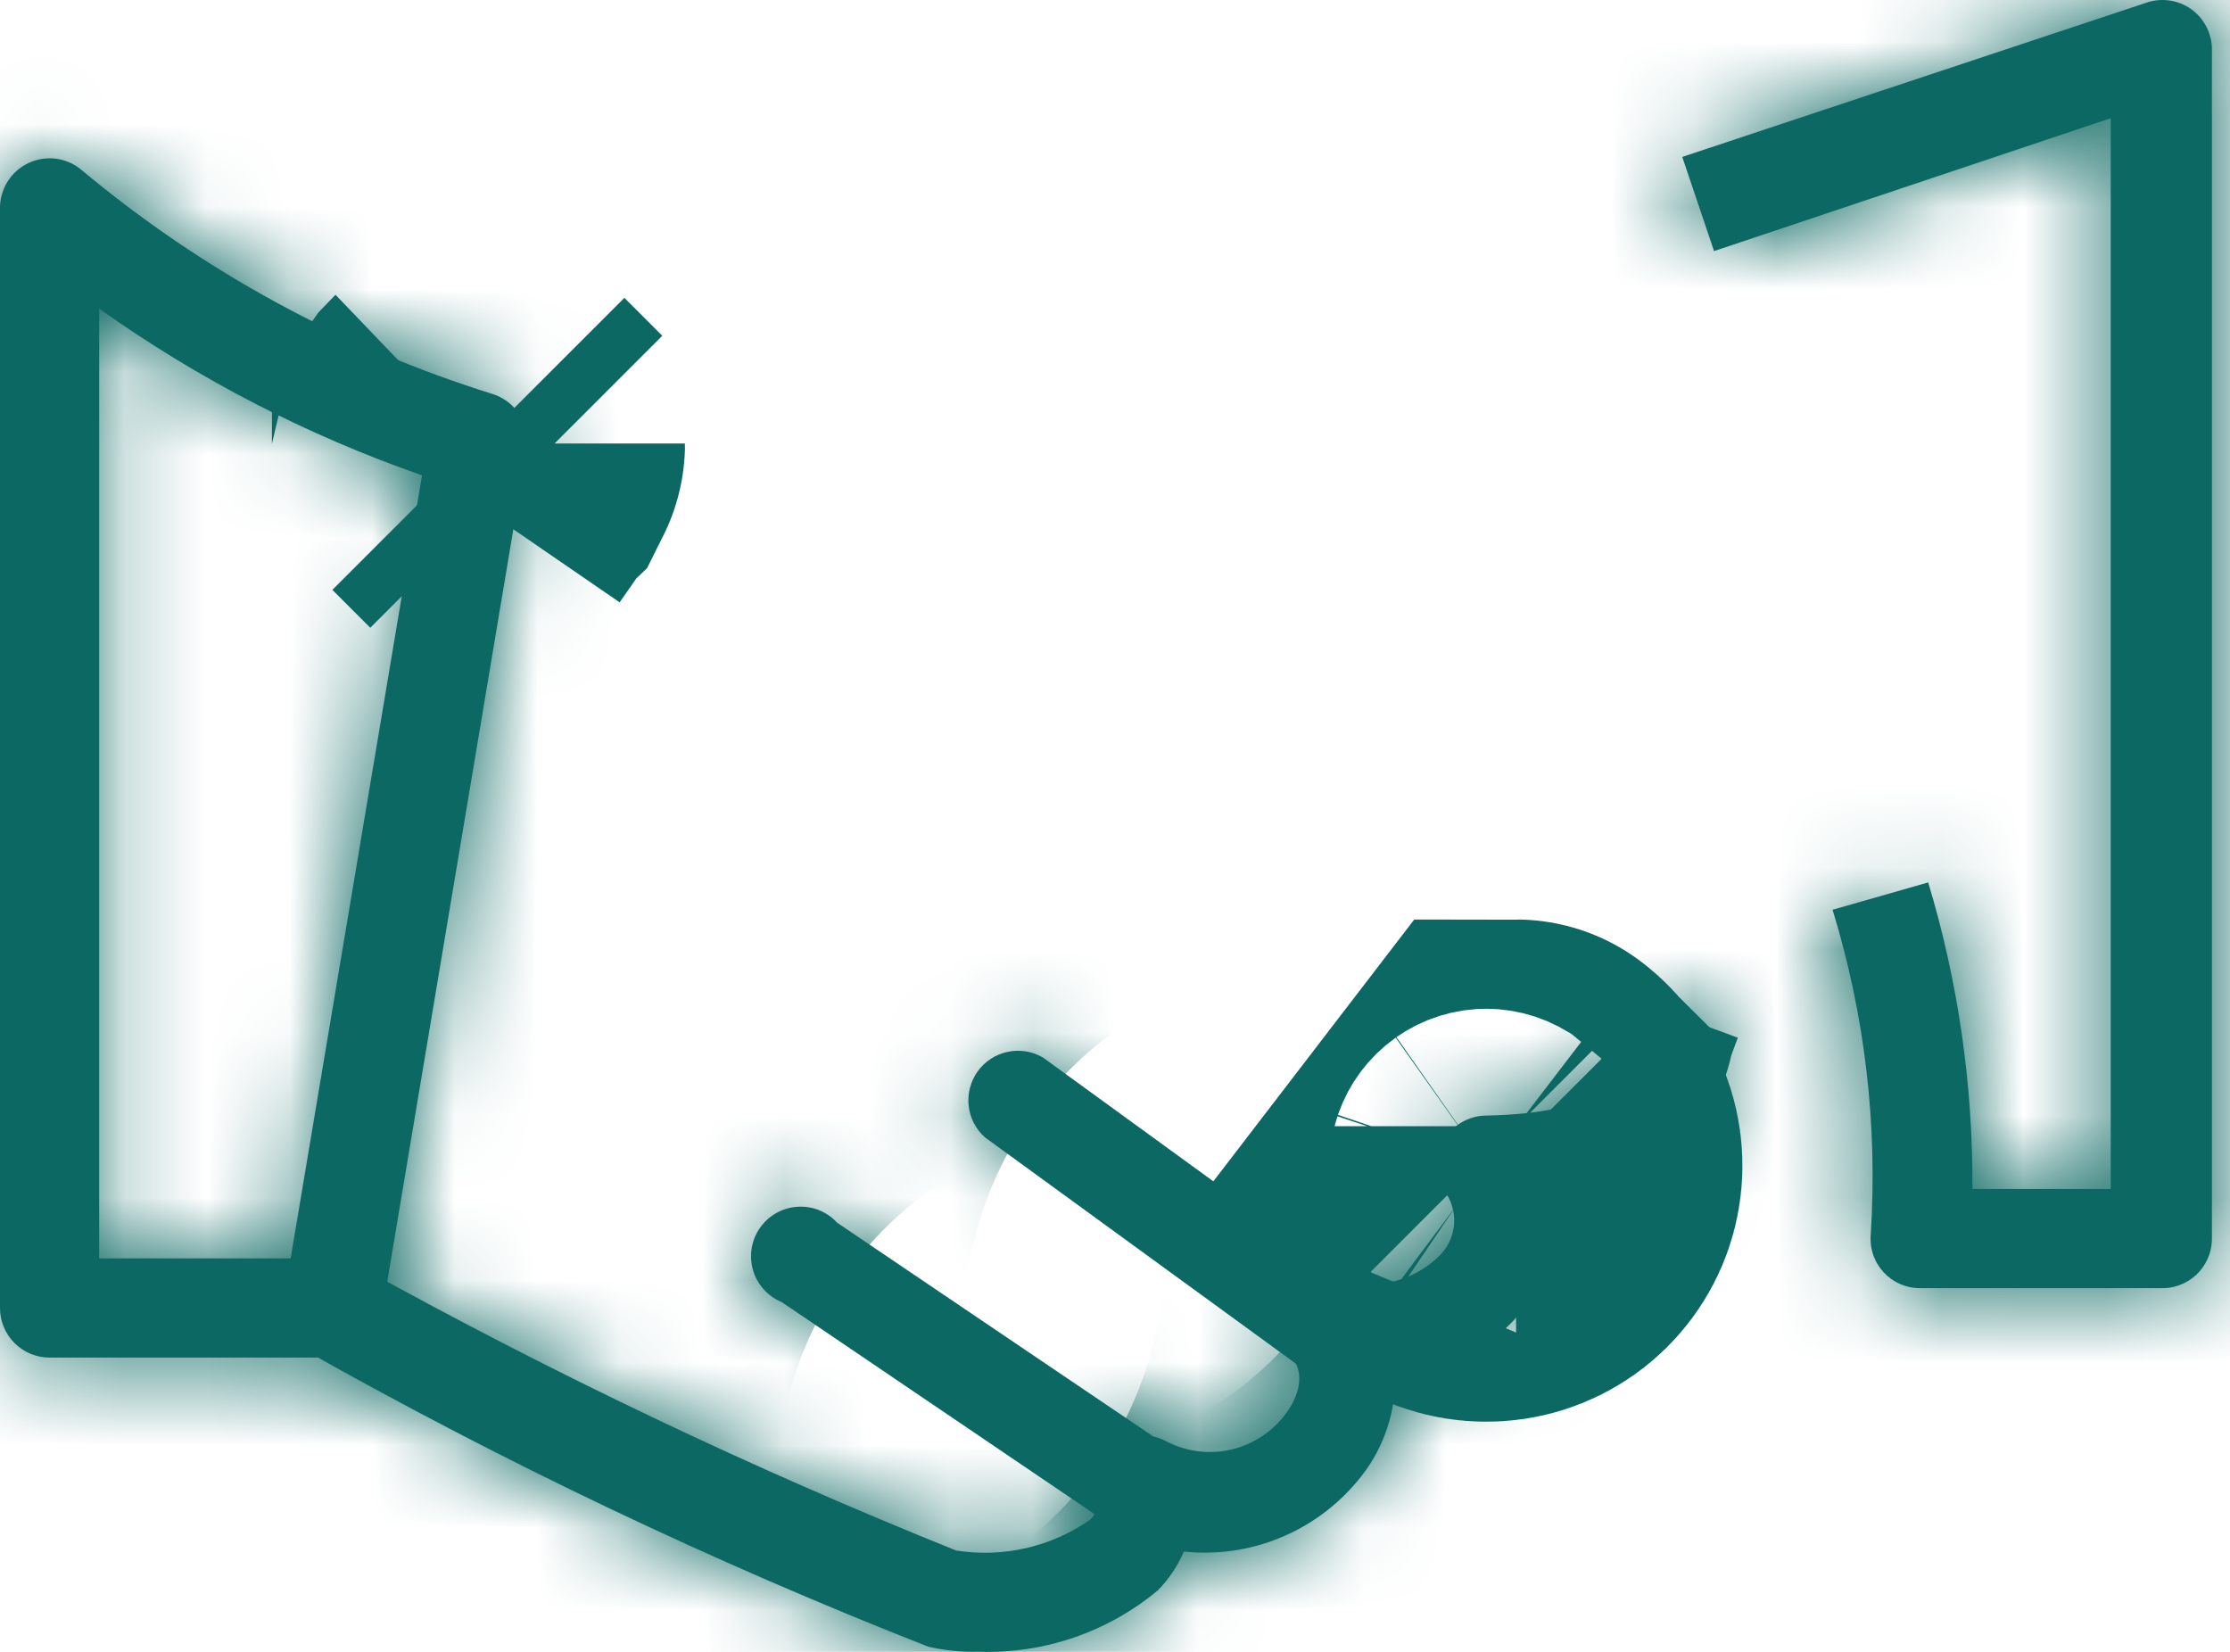 <svg width="27" height="20" viewBox="0 0 27 20" fill="none" xmlns="http://www.w3.org/2000/svg">
<path d="M5.792 5.374L6.251 5.833L5.792 5.374ZM5.792 5.374C5.791 5.375 5.79 5.377 5.789 5.378C5.674 5.541 5.56 5.704 5.45 5.866L5.808 5.351C5.804 5.357 5.799 5.364 5.794 5.37C5.794 5.371 5.793 5.372 5.792 5.374Z" fill="#0C6862" stroke="#0C6862" stroke-width="5"/>
<mask id="path-2-inside-1_547_9138" fill="white">
<path d="M26.157 15.596H23.25C23.167 15.597 23.084 15.58 23.008 15.547C22.931 15.514 22.863 15.465 22.806 15.404C22.75 15.343 22.707 15.271 22.68 15.192C22.653 15.114 22.643 15.031 22.65 14.948C22.736 13.62 22.579 12.287 22.188 11.015L23.346 10.684C23.709 11.888 23.889 13.139 23.881 14.396H25.556V1.431L20.753 3.04L20.368 1.9L25.989 0.032C26.078 0.001 26.174 -0.007 26.268 0.006C26.362 0.02 26.451 0.055 26.529 0.11C26.608 0.166 26.671 0.24 26.715 0.326C26.759 0.411 26.782 0.506 26.781 0.603V15.014C26.779 15.093 26.761 15.171 26.728 15.244C26.695 15.316 26.649 15.381 26.591 15.435C26.532 15.49 26.464 15.532 26.39 15.559C26.315 15.587 26.236 15.6 26.157 15.596Z"/>
</mask>
<path d="M26.157 15.596H23.25C23.167 15.597 23.084 15.58 23.008 15.547C22.931 15.514 22.863 15.465 22.806 15.404C22.75 15.343 22.707 15.271 22.68 15.192C22.653 15.114 22.643 15.031 22.65 14.948C22.736 13.62 22.579 12.287 22.188 11.015L23.346 10.684C23.709 11.888 23.889 13.139 23.881 14.396H25.556V1.431L20.753 3.04L20.368 1.9L25.989 0.032C26.078 0.001 26.174 -0.007 26.268 0.006C26.362 0.02 26.451 0.055 26.529 0.11C26.608 0.166 26.671 0.24 26.715 0.326C26.759 0.411 26.782 0.506 26.781 0.603V15.014C26.779 15.093 26.761 15.171 26.728 15.244C26.695 15.316 26.649 15.381 26.591 15.435C26.532 15.49 26.464 15.532 26.39 15.559C26.315 15.587 26.236 15.6 26.157 15.596Z" fill="#0C6862"/>
<path d="M26.157 15.596L26.359 10.601L26.258 10.596H26.157V15.596ZM23.25 15.596V10.596H23.233L23.217 10.597L23.25 15.596ZM22.806 15.404L19.124 18.786L19.132 18.795L19.14 18.804L22.806 15.404ZM22.65 14.948L27.633 15.366L27.637 15.318L27.64 15.27L22.65 14.948ZM22.188 11.015L20.817 6.206L15.908 7.605L17.409 12.485L22.188 11.015ZM23.346 10.684L28.134 9.244L26.715 4.526L21.976 5.876L23.346 10.684ZM23.881 14.396L18.881 14.364L18.85 19.395H23.881V14.396ZM25.556 14.396V19.395H30.556V14.396H25.556ZM25.556 1.431H30.556V-5.517L23.968 -3.31L25.556 1.431ZM20.753 3.04L16.014 4.637L17.608 9.367L22.341 7.782L20.753 3.04ZM20.368 1.9L18.792 -2.845L14.027 -1.262L15.63 3.496L20.368 1.9ZM25.989 0.032L27.565 4.777L27.584 4.771L27.602 4.765L25.989 0.032ZM26.529 0.11L29.429 -3.963L29.422 -3.968L29.416 -3.972L26.529 0.11ZM26.781 0.603L21.781 0.576L21.781 0.589V0.603H26.781ZM26.781 15.014L31.779 15.16L31.781 15.087V15.014H26.781ZM26.157 10.596H23.25V20.596H26.157V10.596ZM23.217 10.597C23.827 10.592 24.432 10.715 24.993 10.958L21.023 20.136C21.737 20.445 22.507 20.602 23.284 20.596L23.217 10.597ZM24.993 10.958C25.553 11.2 26.057 11.557 26.472 12.004L19.14 18.804C19.669 19.374 20.31 19.828 21.023 20.136L24.993 10.958ZM26.489 12.022C26.9 12.47 27.214 12.998 27.411 13.574L17.949 16.811C18.2 17.544 18.6 18.216 19.124 18.786L26.489 12.022ZM27.411 13.574C27.608 14.149 27.683 14.76 27.633 15.366L17.668 14.53C17.603 15.302 17.699 16.078 17.949 16.811L27.411 13.574ZM27.64 15.27C27.764 13.336 27.536 11.396 26.967 9.545L17.409 12.485C17.622 13.177 17.707 13.903 17.66 14.626L27.64 15.27ZM23.558 15.823L24.717 15.493L21.976 5.876L20.817 6.206L23.558 15.823ZM18.558 12.125C18.777 12.851 18.886 13.606 18.881 14.364L28.881 14.426C28.892 12.671 28.64 10.925 28.134 9.244L18.558 12.125ZM23.881 19.395H25.556V9.395H23.881V19.395ZM30.556 14.396V1.431H20.556V14.396H30.556ZM23.968 -3.31L19.164 -1.701L22.341 7.782L27.145 6.172L23.968 -3.31ZM25.491 1.444L25.107 0.303L15.63 3.496L16.014 4.637L25.491 1.444ZM21.945 6.645L27.565 4.777L24.412 -4.713L18.792 -2.845L21.945 6.645ZM27.602 4.765C26.944 4.989 26.242 5.054 25.553 4.955L26.983 -4.942C26.107 -5.069 25.213 -4.986 24.375 -4.7L27.602 4.765ZM25.553 4.955C24.865 4.855 24.21 4.594 23.642 4.193L29.416 -3.972C28.693 -4.483 27.859 -4.816 26.983 -4.942L25.553 4.955ZM23.629 4.183C23.054 3.774 22.587 3.233 22.265 2.605L31.165 -1.954C30.756 -2.753 30.16 -3.442 29.429 -3.963L23.629 4.183ZM22.265 2.605C21.943 1.977 21.777 1.281 21.781 0.576L31.781 0.629C31.786 -0.269 31.575 -1.155 31.165 -1.954L22.265 2.605ZM21.781 0.603V15.014H31.781V0.603H21.781ZM21.783 14.868C21.8 14.286 21.933 13.714 22.172 13.184L31.284 17.304C31.589 16.629 31.758 15.9 31.779 15.16L21.783 14.868ZM22.172 13.184C22.412 12.653 22.755 12.176 23.18 11.779L30.001 19.092C30.543 18.587 30.979 17.979 31.284 17.304L22.172 13.184ZM23.18 11.779C23.606 11.382 24.106 11.074 24.651 10.871L28.128 20.247C28.823 19.99 29.459 19.597 30.001 19.092L23.18 11.779ZM24.651 10.871C25.197 10.669 25.777 10.577 26.359 10.601L25.955 20.592C26.695 20.622 27.433 20.505 28.128 20.247L24.651 10.871Z" fill="#0C6862" mask="url(#path-2-inside-1_547_9138)"/>
<mask id="path-4-inside-2_547_9138" fill="white">
<path d="M4.023 16.437H0.601C0.441 16.437 0.289 16.374 0.176 16.261C0.063 16.149 4.09886e-05 15.996 4.09886e-05 15.837V2.524C-0.001 2.41 0.03 2.297 0.091 2.199C0.152 2.102 0.239 2.024 0.343 1.975C0.446 1.926 0.562 1.907 0.676 1.921C0.789 1.936 0.897 1.982 0.985 2.056C2.449 3.28 4.141 4.202 5.963 4.77C6.101 4.813 6.22 4.905 6.296 5.029C6.372 5.152 6.401 5.299 6.377 5.443L4.618 15.939C4.594 16.079 4.521 16.206 4.412 16.297C4.303 16.388 4.165 16.438 4.023 16.437ZM1.201 15.236H3.519L5.11 5.755C3.718 5.27 2.402 4.591 1.201 3.737V15.236Z"/>
</mask>
<path d="M4.023 16.437H0.601C0.441 16.437 0.289 16.374 0.176 16.261C0.063 16.149 4.09886e-05 15.996 4.09886e-05 15.837V2.524C-0.001 2.41 0.03 2.297 0.091 2.199C0.152 2.102 0.239 2.024 0.343 1.975C0.446 1.926 0.562 1.907 0.676 1.921C0.789 1.936 0.897 1.982 0.985 2.056C2.449 3.28 4.141 4.202 5.963 4.77C6.101 4.813 6.22 4.905 6.296 5.029C6.372 5.152 6.401 5.299 6.377 5.443L4.618 15.939C4.594 16.079 4.521 16.206 4.412 16.297C4.303 16.388 4.165 16.438 4.023 16.437ZM1.201 15.236H3.519L5.11 5.755C3.718 5.27 2.402 4.591 1.201 3.737V15.236Z" fill="#0C6862"/>
<path d="M4.023 16.437L4.046 11.437L4.035 11.437H4.023V16.437ZM4.09886e-05 15.837H-5H4.09886e-05ZM4.09886e-05 2.524H5V2.495L5 2.466L4.09886e-05 2.524ZM0.985 2.056L4.192 -1.78L4.185 -1.786L0.985 2.056ZM5.963 4.77L4.476 9.544L4.481 9.545L5.963 4.77ZM6.377 5.443L11.308 6.269L11.309 6.267L6.377 5.443ZM4.618 15.939L9.545 16.789L9.547 16.777L9.549 16.765L4.618 15.939ZM1.201 15.236H-3.799V20.236H1.201V15.236ZM3.519 15.236V20.236H7.75L8.45 16.064L3.519 15.236ZM5.11 5.755L10.041 6.582L10.739 2.421L6.754 1.033L5.11 5.755ZM1.201 3.737L4.097 -0.339L-3.799 -5.95L-3.799 3.737H1.201ZM4.023 11.437H0.601V21.437H4.023V11.437ZM0.601 11.437C1.767 11.437 2.886 11.901 3.711 12.726L-3.36 19.797C-2.309 20.847 -0.885 21.437 0.601 21.437V11.437ZM3.711 12.726C4.537 13.551 5 14.67 5 15.837H-5C-5 17.322 -4.41 18.747 -3.36 19.797L3.711 12.726ZM5 15.837V2.524H-5V15.837H5ZM5 2.466C5.01 3.306 4.778 4.132 4.334 4.845L-4.152 -0.446C-4.718 0.462 -5.012 1.513 -5 2.583L5 2.466ZM4.334 4.845C3.889 5.558 3.249 6.129 2.49 6.49L-1.805 -2.54C-2.771 -2.081 -3.586 -1.354 -4.152 -0.446L4.334 4.845ZM2.49 6.49C1.731 6.851 0.884 6.987 0.051 6.882L1.3 -3.039C0.239 -3.173 -0.839 -3 -1.805 -2.54L2.49 6.49ZM0.051 6.882C-0.783 6.777 -1.57 6.435 -2.216 5.897L4.185 -1.786C3.363 -2.471 2.362 -2.906 1.3 -3.039L0.051 6.882ZM-2.222 5.892C-0.252 7.539 2.024 8.78 4.476 9.544L7.45 -0.004C6.257 -0.375 5.15 -0.979 4.192 -1.78L-2.222 5.892ZM4.481 9.545C3.465 9.23 2.597 8.557 2.039 7.651L10.553 2.406C9.843 1.253 8.738 0.396 7.444 -0.005L4.481 9.545ZM2.039 7.651C1.481 6.745 1.27 5.668 1.446 4.618L11.309 6.267C11.532 4.931 11.264 3.559 10.553 2.406L2.039 7.651ZM1.446 4.616L-0.314 15.112L9.549 16.765L11.308 6.269L1.446 4.616ZM-0.31 15.089C-0.133 14.063 0.402 13.134 1.199 12.465L7.624 20.128C8.639 19.277 9.32 18.094 9.545 16.789L-0.31 15.089ZM1.199 12.465C1.997 11.797 3.005 11.432 4.046 11.437L4 21.437C5.325 21.443 6.609 20.98 7.624 20.128L1.199 12.465ZM1.201 20.236H3.519V10.236H1.201V20.236ZM8.45 16.064L10.041 6.582L0.179 4.927L-1.412 14.409L8.45 16.064ZM6.754 1.033C5.808 0.703 4.914 0.242 4.097 -0.339L-1.695 7.813C-0.109 8.94 1.628 9.837 3.466 10.477L6.754 1.033ZM-3.799 3.737V15.236H6.201V3.737H-3.799Z" fill="#0C6862" mask="url(#path-4-inside-2_547_9138)"/>
<mask id="path-6-inside-3_547_9138" fill="white">
<path d="M11.842 19.998C11.64 20.003 11.438 19.983 11.241 19.938C8.636 18.915 6.106 17.711 3.669 16.335L4.372 15.344C6.701 16.634 9.107 17.78 11.577 18.773C12.146 18.863 12.727 18.729 13.199 18.4C13.234 18.369 13.259 18.327 13.27 18.281C13.281 18.235 13.277 18.186 13.259 18.142C13.227 18.03 13.229 17.91 13.264 17.799C13.299 17.687 13.366 17.588 13.457 17.515C13.547 17.441 13.658 17.395 13.774 17.382C13.89 17.37 14.008 17.392 14.111 17.446C14.347 17.571 14.618 17.61 14.879 17.557C15.14 17.503 15.374 17.36 15.541 17.151C15.619 17.055 15.865 16.713 15.637 16.425C15.547 16.317 15.498 16.181 15.498 16.041C15.498 15.9 15.547 15.764 15.637 15.656C15.729 15.551 15.855 15.482 15.993 15.46C16.131 15.438 16.273 15.465 16.393 15.536C16.581 15.566 16.773 15.551 16.953 15.493C17.134 15.434 17.298 15.334 17.432 15.2C17.535 15.096 17.597 14.959 17.606 14.813C17.615 14.667 17.57 14.523 17.48 14.407C17.427 14.316 17.4 14.212 17.4 14.107C17.4 14.002 17.427 13.898 17.48 13.807C17.532 13.717 17.606 13.642 17.696 13.589C17.785 13.537 17.887 13.508 17.991 13.507C19.456 13.476 19.594 13.068 19.828 12.384L19.912 12.149L21.041 12.564L20.963 12.774C20.85 13.28 20.577 13.735 20.184 14.073C19.791 14.41 19.3 14.612 18.783 14.647C18.808 14.91 18.773 15.175 18.679 15.422C18.585 15.669 18.436 15.891 18.243 16.07C17.87 16.423 17.399 16.654 16.892 16.731C16.882 17.172 16.721 17.596 16.435 17.932C16.182 18.236 15.858 18.473 15.491 18.622C15.125 18.771 14.727 18.827 14.334 18.785C14.259 18.958 14.153 19.117 14.021 19.253C13.412 19.762 12.635 20.027 11.842 19.998Z"/>
</mask>
<path d="M11.842 19.998C11.64 20.003 11.438 19.983 11.241 19.938C8.636 18.915 6.106 17.711 3.669 16.335L4.372 15.344C6.701 16.634 9.107 17.78 11.577 18.773C12.146 18.863 12.727 18.729 13.199 18.4C13.234 18.369 13.259 18.327 13.27 18.281C13.281 18.235 13.277 18.186 13.259 18.142C13.227 18.03 13.229 17.91 13.264 17.799C13.299 17.687 13.366 17.588 13.457 17.515C13.547 17.441 13.658 17.395 13.774 17.382C13.89 17.37 14.008 17.392 14.111 17.446C14.347 17.571 14.618 17.61 14.879 17.557C15.14 17.503 15.374 17.36 15.541 17.151C15.619 17.055 15.865 16.713 15.637 16.425C15.547 16.317 15.498 16.181 15.498 16.041C15.498 15.9 15.547 15.764 15.637 15.656C15.729 15.551 15.855 15.482 15.993 15.46C16.131 15.438 16.273 15.465 16.393 15.536C16.581 15.566 16.773 15.551 16.953 15.493C17.134 15.434 17.298 15.334 17.432 15.2C17.535 15.096 17.597 14.959 17.606 14.813C17.615 14.667 17.57 14.523 17.48 14.407C17.427 14.316 17.4 14.212 17.4 14.107C17.4 14.002 17.427 13.898 17.48 13.807C17.532 13.717 17.606 13.642 17.696 13.589C17.785 13.537 17.887 13.508 17.991 13.507C19.456 13.476 19.594 13.068 19.828 12.384L19.912 12.149L21.041 12.564L20.963 12.774C20.85 13.28 20.577 13.735 20.184 14.073C19.791 14.41 19.3 14.612 18.783 14.647C18.808 14.91 18.773 15.175 18.679 15.422C18.585 15.669 18.436 15.891 18.243 16.07C17.87 16.423 17.399 16.654 16.892 16.731C16.882 17.172 16.721 17.596 16.435 17.932C16.182 18.236 15.858 18.473 15.491 18.622C15.125 18.771 14.727 18.827 14.334 18.785C14.259 18.958 14.153 19.117 14.021 19.253C13.412 19.762 12.635 20.027 11.842 19.998Z" fill="#0C6862"/>
<path d="M11.842 19.998L12.025 15.001L11.868 14.995L11.71 14.999L11.842 19.998ZM11.241 19.938L9.414 24.592L9.76 24.728L10.123 24.811L11.241 19.938ZM3.669 16.335L-0.409 13.443L-3.615 17.963L1.21 20.688L3.669 16.335ZM4.372 15.344L6.795 10.971L2.881 8.802L0.293 12.452L4.372 15.344ZM11.577 18.773L9.713 23.412L10.237 23.623L10.796 23.711L11.577 18.773ZM13.199 18.4L16.056 22.503L16.291 22.34L16.505 22.151L13.199 18.4ZM13.259 18.142L8.445 19.496L8.525 19.778L8.637 20.049L13.259 18.142ZM14.111 17.446L16.468 13.036L16.433 13.017L16.398 12.999L14.111 17.446ZM15.541 17.151L11.66 13.998L11.647 14.015L11.634 14.031L15.541 17.151ZM15.637 16.425L19.557 13.321L19.518 13.273L19.479 13.225L15.637 16.425ZM15.498 16.041H10.498H15.498ZM15.637 15.656L11.883 12.353L11.838 12.404L11.795 12.456L15.637 15.656ZM16.393 15.536L13.847 19.839L14.664 20.323L15.602 20.473L16.393 15.536ZM17.432 15.2L20.966 18.737L20.971 18.732L20.976 18.727L17.432 15.2ZM17.48 14.407L13.15 16.907L13.323 17.207L13.536 17.48L17.48 14.407ZM17.48 13.807L21.81 16.307L21.811 16.306L17.48 13.807ZM17.991 13.507L18.071 18.506L18.082 18.506L18.093 18.505L17.991 13.507ZM19.828 12.384L15.122 10.694L15.109 10.73L15.097 10.765L19.828 12.384ZM19.912 12.149L21.635 7.456L16.907 5.721L15.206 10.46L19.912 12.149ZM21.041 12.564L25.728 14.305L27.476 9.599L22.764 7.87L21.041 12.564ZM20.963 12.774L16.276 11.033L16.157 11.353L16.083 11.686L20.963 12.774ZM18.783 14.647L18.441 9.659L13.312 10.011L13.806 15.128L18.783 14.647ZM18.243 16.07L14.839 12.408L14.822 12.424L14.805 12.44L18.243 16.07ZM16.892 16.731L16.138 11.788L11.986 12.421L11.893 16.62L16.892 16.731ZM16.435 17.932L12.624 14.696L12.607 14.715L12.591 14.735L16.435 17.932ZM14.334 18.785L14.864 13.813L11.2 13.422L9.742 16.807L14.334 18.785ZM14.021 19.253L17.224 23.093L17.428 22.922L17.613 22.731L14.021 19.253ZM11.71 14.999C11.929 14.994 12.147 15.015 12.36 15.064L10.123 24.811C10.729 24.95 11.351 25.012 11.973 24.996L11.71 14.999ZM13.068 15.283C10.681 14.346 8.362 13.243 6.128 11.981L1.21 20.688C3.85 22.179 6.592 23.484 9.414 24.592L13.068 15.283ZM7.748 19.227L8.45 18.236L0.293 12.452L-0.409 13.443L7.748 19.227ZM1.948 19.717C4.458 21.108 7.051 22.342 9.713 23.412L13.442 14.133C11.164 13.217 8.944 12.161 6.795 10.971L1.948 19.717ZM10.796 23.711C12.64 24.003 14.525 23.57 16.056 22.503L10.341 14.297C10.929 13.888 11.652 13.722 12.359 13.834L10.796 23.711ZM16.505 22.151C17.322 21.431 17.893 20.474 18.14 19.413L8.4 17.148C8.625 16.18 9.147 15.307 9.892 14.649L16.505 22.151ZM18.14 19.413C18.387 18.353 18.296 17.242 17.881 16.235L8.637 20.049C8.258 19.131 8.175 18.116 8.4 17.148L18.14 19.413ZM18.072 16.789C18.304 17.613 18.29 18.488 18.032 19.304L8.496 16.293C8.168 17.333 8.15 18.446 8.445 19.496L18.072 16.789ZM18.032 19.304C17.774 20.121 17.284 20.845 16.62 21.387L10.294 13.642C9.449 14.332 8.825 15.254 8.496 16.293L18.032 19.304ZM16.62 21.387C15.957 21.929 15.15 22.265 14.298 22.355L13.25 12.41C12.166 12.524 11.138 12.953 10.294 13.642L16.62 21.387ZM14.298 22.355C13.446 22.445 12.586 22.284 11.825 21.892L16.398 12.999C15.428 12.501 14.334 12.296 13.25 12.41L14.298 22.355ZM11.755 21.855C13.02 22.532 14.482 22.743 15.887 22.454L13.871 12.659C14.754 12.478 15.673 12.611 16.468 13.036L11.755 21.855ZM15.887 22.454C17.293 22.165 18.552 21.393 19.447 20.272L11.634 14.031C12.196 13.326 12.988 12.841 13.871 12.659L15.887 22.454ZM19.421 20.304C19.607 20.075 20.142 19.394 20.465 18.385C20.831 17.243 21.032 15.185 19.557 13.321L11.716 19.528C10.469 17.953 10.662 16.21 10.942 15.335C11.179 14.593 11.552 14.131 11.66 13.998L19.421 20.304ZM19.479 13.225C20.137 14.015 20.497 15.012 20.497 16.041H10.498C10.498 17.35 10.957 18.618 11.795 19.625L19.479 13.225ZM20.497 16.041C20.497 17.069 20.137 18.066 19.479 18.856L11.795 12.456C10.957 13.463 10.498 14.731 10.498 16.041H20.497ZM19.39 18.959C18.713 19.729 17.789 20.237 16.777 20.398L15.21 10.522C13.921 10.726 12.745 11.374 11.883 12.353L19.39 18.959ZM16.777 20.398C15.765 20.559 14.729 20.361 13.847 19.839L18.94 11.233C17.817 10.569 16.498 10.317 15.21 10.522L16.777 20.398ZM15.602 20.473C16.57 20.628 17.561 20.552 18.493 20.25L15.413 10.736C15.985 10.551 16.591 10.504 17.184 10.599L15.602 20.473ZM18.493 20.25C19.425 19.948 20.273 19.43 20.966 18.737L13.898 11.663C14.323 11.238 14.842 10.921 15.413 10.736L18.493 20.25ZM20.976 18.727C21.938 17.76 22.514 16.476 22.597 15.115L12.615 14.51C12.68 13.441 13.132 12.432 13.888 11.673L20.976 18.727ZM22.597 15.115C22.679 13.754 22.262 12.41 21.424 11.334L13.536 17.48C12.878 16.635 12.55 15.579 12.615 14.51L22.597 15.115ZM21.81 11.907C22.196 12.576 22.4 13.335 22.4 14.107H12.4C12.4 15.09 12.658 16.056 13.15 16.907L21.81 11.907ZM22.4 14.107C22.4 14.879 22.196 15.638 21.81 16.307L13.15 11.307C12.658 12.158 12.4 13.124 12.4 14.107H22.4ZM21.811 16.306C21.43 16.965 20.886 17.513 20.231 17.899L15.161 9.28C14.326 9.77 13.633 10.469 13.15 11.307L21.811 16.306ZM20.231 17.899C19.575 18.285 18.831 18.494 18.071 18.506L17.91 8.507C16.942 8.523 15.995 8.789 15.161 9.28L20.231 17.899ZM18.093 18.505C19.043 18.486 20.847 18.372 22.434 17.142C24.067 15.877 24.545 14.043 24.559 14.002L15.097 10.765C15.009 11.022 15.069 10.816 15.193 10.574C15.368 10.229 15.71 9.702 16.308 9.239C16.881 8.794 17.42 8.619 17.701 8.552C17.951 8.492 18.056 8.504 17.888 8.508L18.093 18.505ZM24.534 14.073L24.618 13.839L15.206 10.46L15.122 10.694L24.534 14.073ZM18.189 16.843L19.318 17.258L22.764 7.87L21.635 7.456L18.189 16.843ZM16.354 10.823L16.276 11.033L25.65 14.515L25.728 14.305L16.354 10.823ZM16.083 11.686C16.205 11.139 16.5 10.646 16.925 10.281L23.443 17.864C24.654 16.824 25.496 15.42 25.843 13.862L16.083 11.686ZM16.925 10.281C17.35 9.916 17.881 9.698 18.441 9.659L19.126 19.636C20.718 19.526 22.233 18.905 23.443 17.864L16.925 10.281ZM13.806 15.128C13.758 14.626 13.826 14.119 14.005 13.647L23.354 17.197C23.72 16.232 23.859 15.195 23.76 14.167L13.806 15.128ZM14.005 13.647C14.184 13.175 14.47 12.751 14.839 12.408L21.646 19.733C22.403 19.03 22.987 18.163 23.354 17.197L14.005 13.647ZM14.805 12.44C15.172 12.092 15.638 11.864 16.138 11.788L17.645 21.674C19.16 21.443 20.568 20.755 21.681 19.701L14.805 12.44ZM11.893 16.62C11.909 15.913 12.167 15.234 12.624 14.696L20.247 21.168C21.275 19.958 21.855 18.43 21.89 16.842L11.893 16.62ZM12.591 14.735C12.864 14.406 13.215 14.15 13.612 13.989L17.371 23.255C18.501 22.797 19.5 22.066 20.28 21.129L12.591 14.735ZM13.612 13.989C14.008 13.828 14.438 13.768 14.864 13.813L13.803 23.756C15.016 23.886 16.241 23.714 17.371 23.255L13.612 13.989ZM9.742 16.807C9.906 16.424 10.139 16.074 10.429 15.775L17.613 22.731C18.166 22.16 18.611 21.493 18.926 20.763L9.742 16.807ZM10.819 15.413C11.156 15.132 11.586 14.985 12.025 15.001L11.658 24.994C13.684 25.069 15.666 24.392 17.224 23.093L10.819 15.413Z" fill="#0C6862" mask="url(#path-6-inside-3_547_9138)"/>
<mask id="path-8-inside-4_547_9138" fill="white">
<path d="M13.805 18.581C13.685 18.581 13.568 18.545 13.469 18.479L9.463 15.764C9.38 15.73 9.306 15.677 9.246 15.61C9.186 15.543 9.142 15.464 9.117 15.378C9.092 15.291 9.087 15.201 9.101 15.112C9.116 15.023 9.15 14.939 9.202 14.866C9.253 14.792 9.321 14.731 9.399 14.687C9.477 14.643 9.564 14.617 9.654 14.611C9.744 14.605 9.834 14.619 9.917 14.652C10 14.686 10.075 14.738 10.136 14.804L14.141 17.512C14.207 17.556 14.263 17.613 14.306 17.678C14.35 17.744 14.38 17.818 14.395 17.895C14.41 17.973 14.41 18.053 14.394 18.13C14.378 18.207 14.348 18.281 14.303 18.346C14.245 18.422 14.169 18.483 14.082 18.524C13.996 18.565 13.901 18.584 13.805 18.581Z"/>
</mask>
<path d="M13.805 18.581C13.685 18.581 13.568 18.545 13.469 18.479L9.463 15.764C9.38 15.73 9.306 15.677 9.246 15.61C9.186 15.543 9.142 15.464 9.117 15.378C9.092 15.291 9.087 15.201 9.101 15.112C9.116 15.023 9.15 14.939 9.202 14.866C9.253 14.792 9.321 14.731 9.399 14.687C9.477 14.643 9.564 14.617 9.654 14.611C9.744 14.605 9.834 14.619 9.917 14.652C10 14.686 10.075 14.738 10.136 14.804L14.141 17.512C14.207 17.556 14.263 17.613 14.306 17.678C14.35 17.744 14.38 17.818 14.395 17.895C14.41 17.973 14.41 18.053 14.394 18.13C14.378 18.207 14.348 18.281 14.303 18.346C14.245 18.422 14.169 18.483 14.082 18.524C13.996 18.565 13.901 18.584 13.805 18.581Z" fill="#0C6862"/>
<path d="M13.805 18.581L13.99 13.584L13.892 13.58L13.794 13.581L13.805 18.581ZM13.469 18.479L10.664 22.618L10.672 22.623L10.68 22.628L13.469 18.479ZM9.463 15.764L12.268 11.625L11.849 11.341L11.381 11.147L9.463 15.764ZM10.136 14.804L6.454 18.186L6.85 18.617L7.335 18.946L10.136 14.804ZM14.141 17.512L11.34 21.654L11.35 21.66L14.141 17.512ZM14.303 18.346L18.268 21.393L18.36 21.273L18.445 21.148L14.303 18.346ZM13.794 13.581C14.671 13.579 15.529 13.839 16.257 14.329L10.68 22.628C11.607 23.252 12.699 23.583 13.816 23.581L13.794 13.581ZM16.273 14.339L12.268 11.625L6.659 19.904L10.664 22.618L16.273 14.339ZM11.381 11.147C11.989 11.399 12.533 11.785 12.972 12.275L5.521 18.945C6.08 19.57 6.772 20.061 7.546 20.382L11.381 11.147ZM12.972 12.275C13.411 12.766 13.734 13.348 13.918 13.98L4.316 16.775C4.551 17.579 4.962 18.321 5.521 18.945L12.972 12.275ZM13.918 13.98C14.102 14.612 14.142 15.278 14.034 15.927L4.168 14.297C4.032 15.124 4.082 15.97 4.316 16.775L13.918 13.98ZM14.034 15.927C13.927 16.576 13.675 17.194 13.298 17.733L5.106 11.998C4.625 12.685 4.305 13.47 4.168 14.297L14.034 15.927ZM13.298 17.733C12.921 18.272 12.427 18.72 11.853 19.043L6.945 10.331C6.215 10.742 5.586 11.312 5.106 11.998L13.298 17.733ZM11.853 19.043C11.28 19.366 10.641 19.556 9.984 19.6L9.324 9.622C8.488 9.677 7.675 9.919 6.945 10.331L11.853 19.043ZM9.984 19.6C9.328 19.643 8.669 19.539 8.058 19.294L11.775 10.011C10.998 9.699 10.16 9.566 9.324 9.622L9.984 19.6ZM8.058 19.294C7.447 19.049 6.899 18.671 6.454 18.186L13.818 11.421C13.252 10.804 12.553 10.322 11.775 10.011L8.058 19.294ZM7.335 18.946L11.341 21.654L16.942 13.37L12.937 10.662L7.335 18.946ZM11.35 21.66C10.87 21.337 10.458 20.922 10.138 20.44L18.474 14.917C18.068 14.303 17.544 13.775 16.932 13.364L11.35 21.66ZM10.138 20.44C9.819 19.958 9.597 19.417 9.487 18.849L19.304 16.942C19.163 16.219 18.881 15.531 18.474 14.917L10.138 20.44ZM9.487 18.849C9.377 18.281 9.38 17.697 9.495 17.13L19.293 19.131C19.441 18.409 19.444 17.665 19.304 16.942L9.487 18.849ZM9.495 17.13C9.611 16.563 9.838 16.024 10.162 15.545L18.445 21.148C18.857 20.538 19.146 19.852 19.293 19.131L9.495 17.13ZM10.339 15.3C10.766 14.743 11.321 14.297 11.956 13.999L16.209 23.049C17.017 22.669 17.724 22.102 18.268 21.393L10.339 15.3ZM11.956 13.999C12.591 13.7 13.289 13.558 13.99 13.584L13.62 23.577C14.512 23.61 15.4 23.429 16.209 23.049L11.956 13.999Z" fill="#0C6862" mask="url(#path-8-inside-4_547_9138)"/>
<mask id="path-10-inside-5_547_9138" fill="white">
<path d="M16.075 16.653C15.947 16.652 15.823 16.61 15.721 16.533L11.926 13.771C11.814 13.672 11.744 13.535 11.728 13.387C11.712 13.239 11.752 13.09 11.839 12.969C11.927 12.849 12.056 12.765 12.202 12.735C12.348 12.704 12.5 12.729 12.628 12.804L16.429 15.566C16.557 15.66 16.642 15.8 16.667 15.957C16.692 16.113 16.654 16.273 16.561 16.401C16.506 16.479 16.433 16.542 16.349 16.586C16.264 16.63 16.17 16.653 16.075 16.653Z"/>
</mask>
<path d="M16.075 16.653C15.947 16.652 15.823 16.61 15.721 16.533L11.926 13.771C11.814 13.672 11.744 13.535 11.728 13.387C11.712 13.239 11.752 13.09 11.839 12.969C11.927 12.849 12.056 12.765 12.202 12.735C12.348 12.704 12.5 12.729 12.628 12.804L16.429 15.566C16.557 15.66 16.642 15.8 16.667 15.957C16.692 16.113 16.654 16.273 16.561 16.401C16.506 16.479 16.433 16.542 16.349 16.586C16.264 16.63 16.17 16.653 16.075 16.653Z" fill="#0C6862"/>
<path d="M16.075 16.653L16.024 21.653L16.061 21.653L16.098 21.653L16.075 16.653ZM15.721 16.533L18.721 12.533L18.692 12.512L18.663 12.491L15.721 16.533ZM11.926 13.771L8.601 17.506L8.785 17.669L8.983 17.814L11.926 13.771ZM12.628 12.804L15.568 8.759L15.367 8.614L15.154 8.489L12.628 12.804ZM16.429 15.566L19.388 11.536L19.378 11.529L19.369 11.522L16.429 15.566ZM16.561 16.401L12.502 13.481L12.495 13.491L12.488 13.501L16.561 16.401ZM16.125 11.653C17.062 11.663 17.971 11.971 18.721 12.533L12.72 20.533C13.674 21.248 14.832 21.641 16.024 21.653L16.125 11.653ZM18.663 12.491L14.868 9.728L8.983 17.814L12.778 20.576L18.663 12.491ZM15.25 10.036C16.065 10.762 16.582 11.765 16.699 12.85L6.757 13.923C6.906 15.305 7.563 16.582 8.601 17.506L15.25 10.036ZM16.699 12.85C16.816 13.936 16.526 15.026 15.884 15.909L7.794 10.03C6.977 11.154 6.608 12.542 6.757 13.923L16.699 12.85ZM15.884 15.909C15.242 16.792 14.295 17.405 13.227 17.628L11.177 7.841C9.817 8.126 8.611 8.906 7.794 10.03L15.884 15.909ZM13.227 17.628C12.158 17.852 11.045 17.671 10.102 17.119L15.154 8.489C13.954 7.787 12.537 7.556 11.177 7.841L13.227 17.628ZM9.689 16.849L13.49 19.611L19.369 11.522L15.568 8.759L9.689 16.849ZM13.47 19.597C12.536 18.911 11.91 17.883 11.728 16.738L21.605 15.175C21.375 13.717 20.578 12.409 19.388 11.536L13.47 19.597ZM11.728 16.738C11.547 15.593 11.825 14.423 12.502 13.481L20.62 19.321C21.482 18.122 21.836 16.633 21.605 15.175L11.728 16.738ZM12.488 13.501C12.893 12.932 13.427 12.468 14.047 12.147L18.65 21.025C19.439 20.616 20.119 20.025 20.634 19.301L12.488 13.501ZM14.047 12.147C14.666 11.826 15.354 11.656 16.052 11.653L16.098 21.653C16.986 21.649 17.861 21.434 18.65 21.025L14.047 12.147Z" fill="#0C6862" mask="url(#path-10-inside-5_547_9138)"/>
<path d="M17.634 14.595C17.631 14.593 17.627 14.59 17.624 14.587L18.356 13.633C18.358 13.633 18.359 13.634 18.36 13.635C18.36 13.636 18.361 13.636 18.362 13.637C18.46 13.712 18.533 13.817 18.57 13.935C18.607 14.056 18.605 14.186 18.565 14.306C18.524 14.426 18.447 14.53 18.344 14.603C18.24 14.676 18.117 14.715 17.99 14.713C17.862 14.713 17.737 14.672 17.634 14.595ZM14.153 10.384L14.153 10.384L14.153 10.384Z" fill="#0C6862" stroke="#0C6862" stroke-width="5"/>
</svg>
